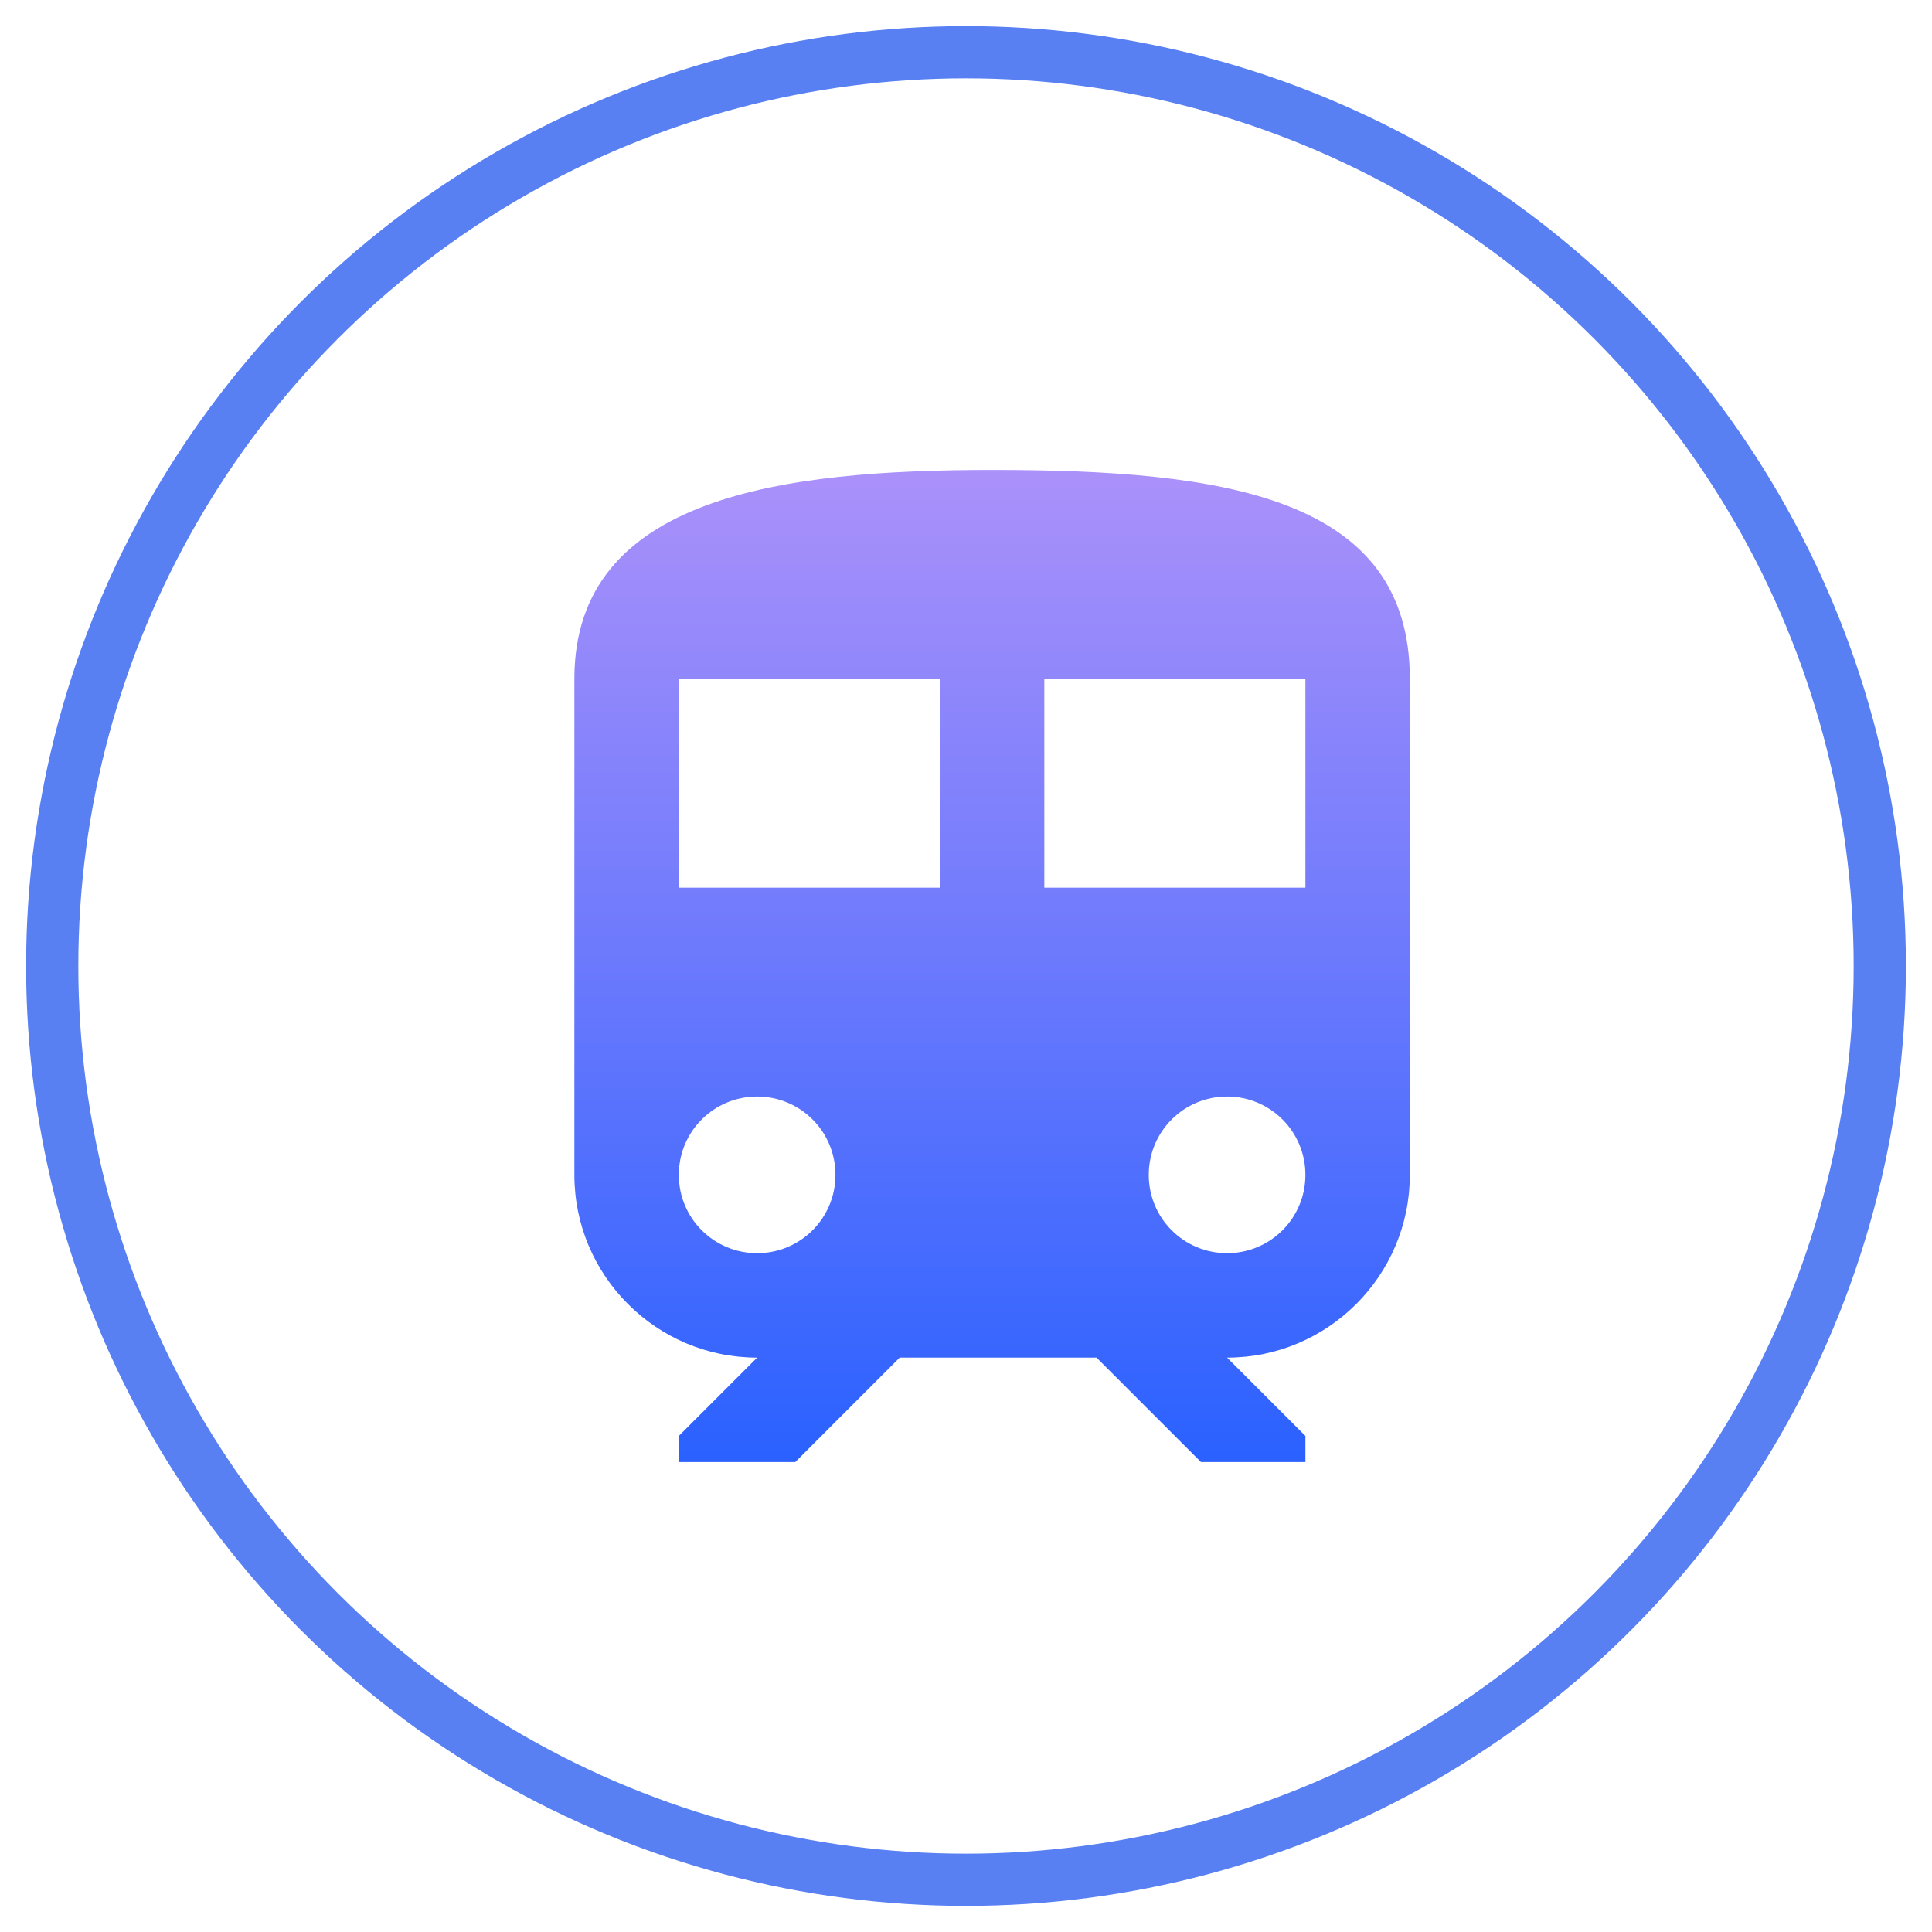 <?xml version="1.0" encoding="UTF-8"?>
<svg width="37px" height="37px" viewBox="0 0 37 37" version="1.1" xmlns="http://www.w3.org/2000/svg" xmlns:xlink="http://www.w3.org/1999/xlink">
    <!-- Generator: Sketch 46.2 (44496) - http://www.bohemiancoding.com/sketch -->
    <title>icon/train/purple</title>
    <desc>Created with Sketch.</desc>
    <defs>
        <linearGradient x1="50%" y1="0%" x2="50%" y2="100%" id="linearGradient-1">
            <stop stop-color="#AB91FA" offset="0%"></stop>
            <stop stop-color="#2A61FF" offset="100%"></stop>
        </linearGradient>
    </defs>
    <g id="各报告样式" stroke="none" stroke-width="1" fill="none" fill-rule="evenodd">
        <g id="周边配套评测报告" transform="translate(-107, -1184)">
            <g id="周边交通评测" transform="translate(0, 1165)">
                <g id="周边交通评测标题" transform="translate(108, 20)">
                    <g id="icon/train/purple">
                        <circle id="circle" stroke="#5880F3" cx="17.5" cy="17.5" r="17.5"></circle>
                        <g id="ic/train/grey600" transform="translate(6, 6)">
                            <g id="ic_train_24px">
                                <path d="M12,2 C8,2 4,2.5 4,6 L4,15.5 C4,17.43 5.57,19 7.5,19 L6,20.5 L6,21 L8.23,21 L10.23,19 L14,19 L16,21 L18,21 L18,20.5 L16.5,19 C18.43,19 20,17.43 20,15.5 L20,6 C20,2.5 16.42,2 12,2 Z M7.5,17 C6.67,17 6,16.33 6,15.5 C6,14.67 6.67,14 7.5,14 C8.33,14 9,14.67 9,15.5 C9,16.33 8.33,17 7.5,17 Z M11,10 L6,10 L6,6 L11,6 L11,10 Z M13,10 L13,6 L18,6 L18,10 L13,10 Z M16.5,17 C15.67,17 15,16.33 15,15.5 C15,14.67 15.67,14 16.5,14 C17.33,14 18,14.67 18,15.5 C18,16.33 17.33,17 16.5,17 Z" id="Shape" fill="url(#linearGradient-1)" fill-rule="nonzero"></path>
                                <polygon id="Shape" points="0 0 24 0 24 24 0 24"></polygon>
                            </g>
                        </g>
                    </g>
                </g>
            </g>
        </g>
    </g>
</svg>